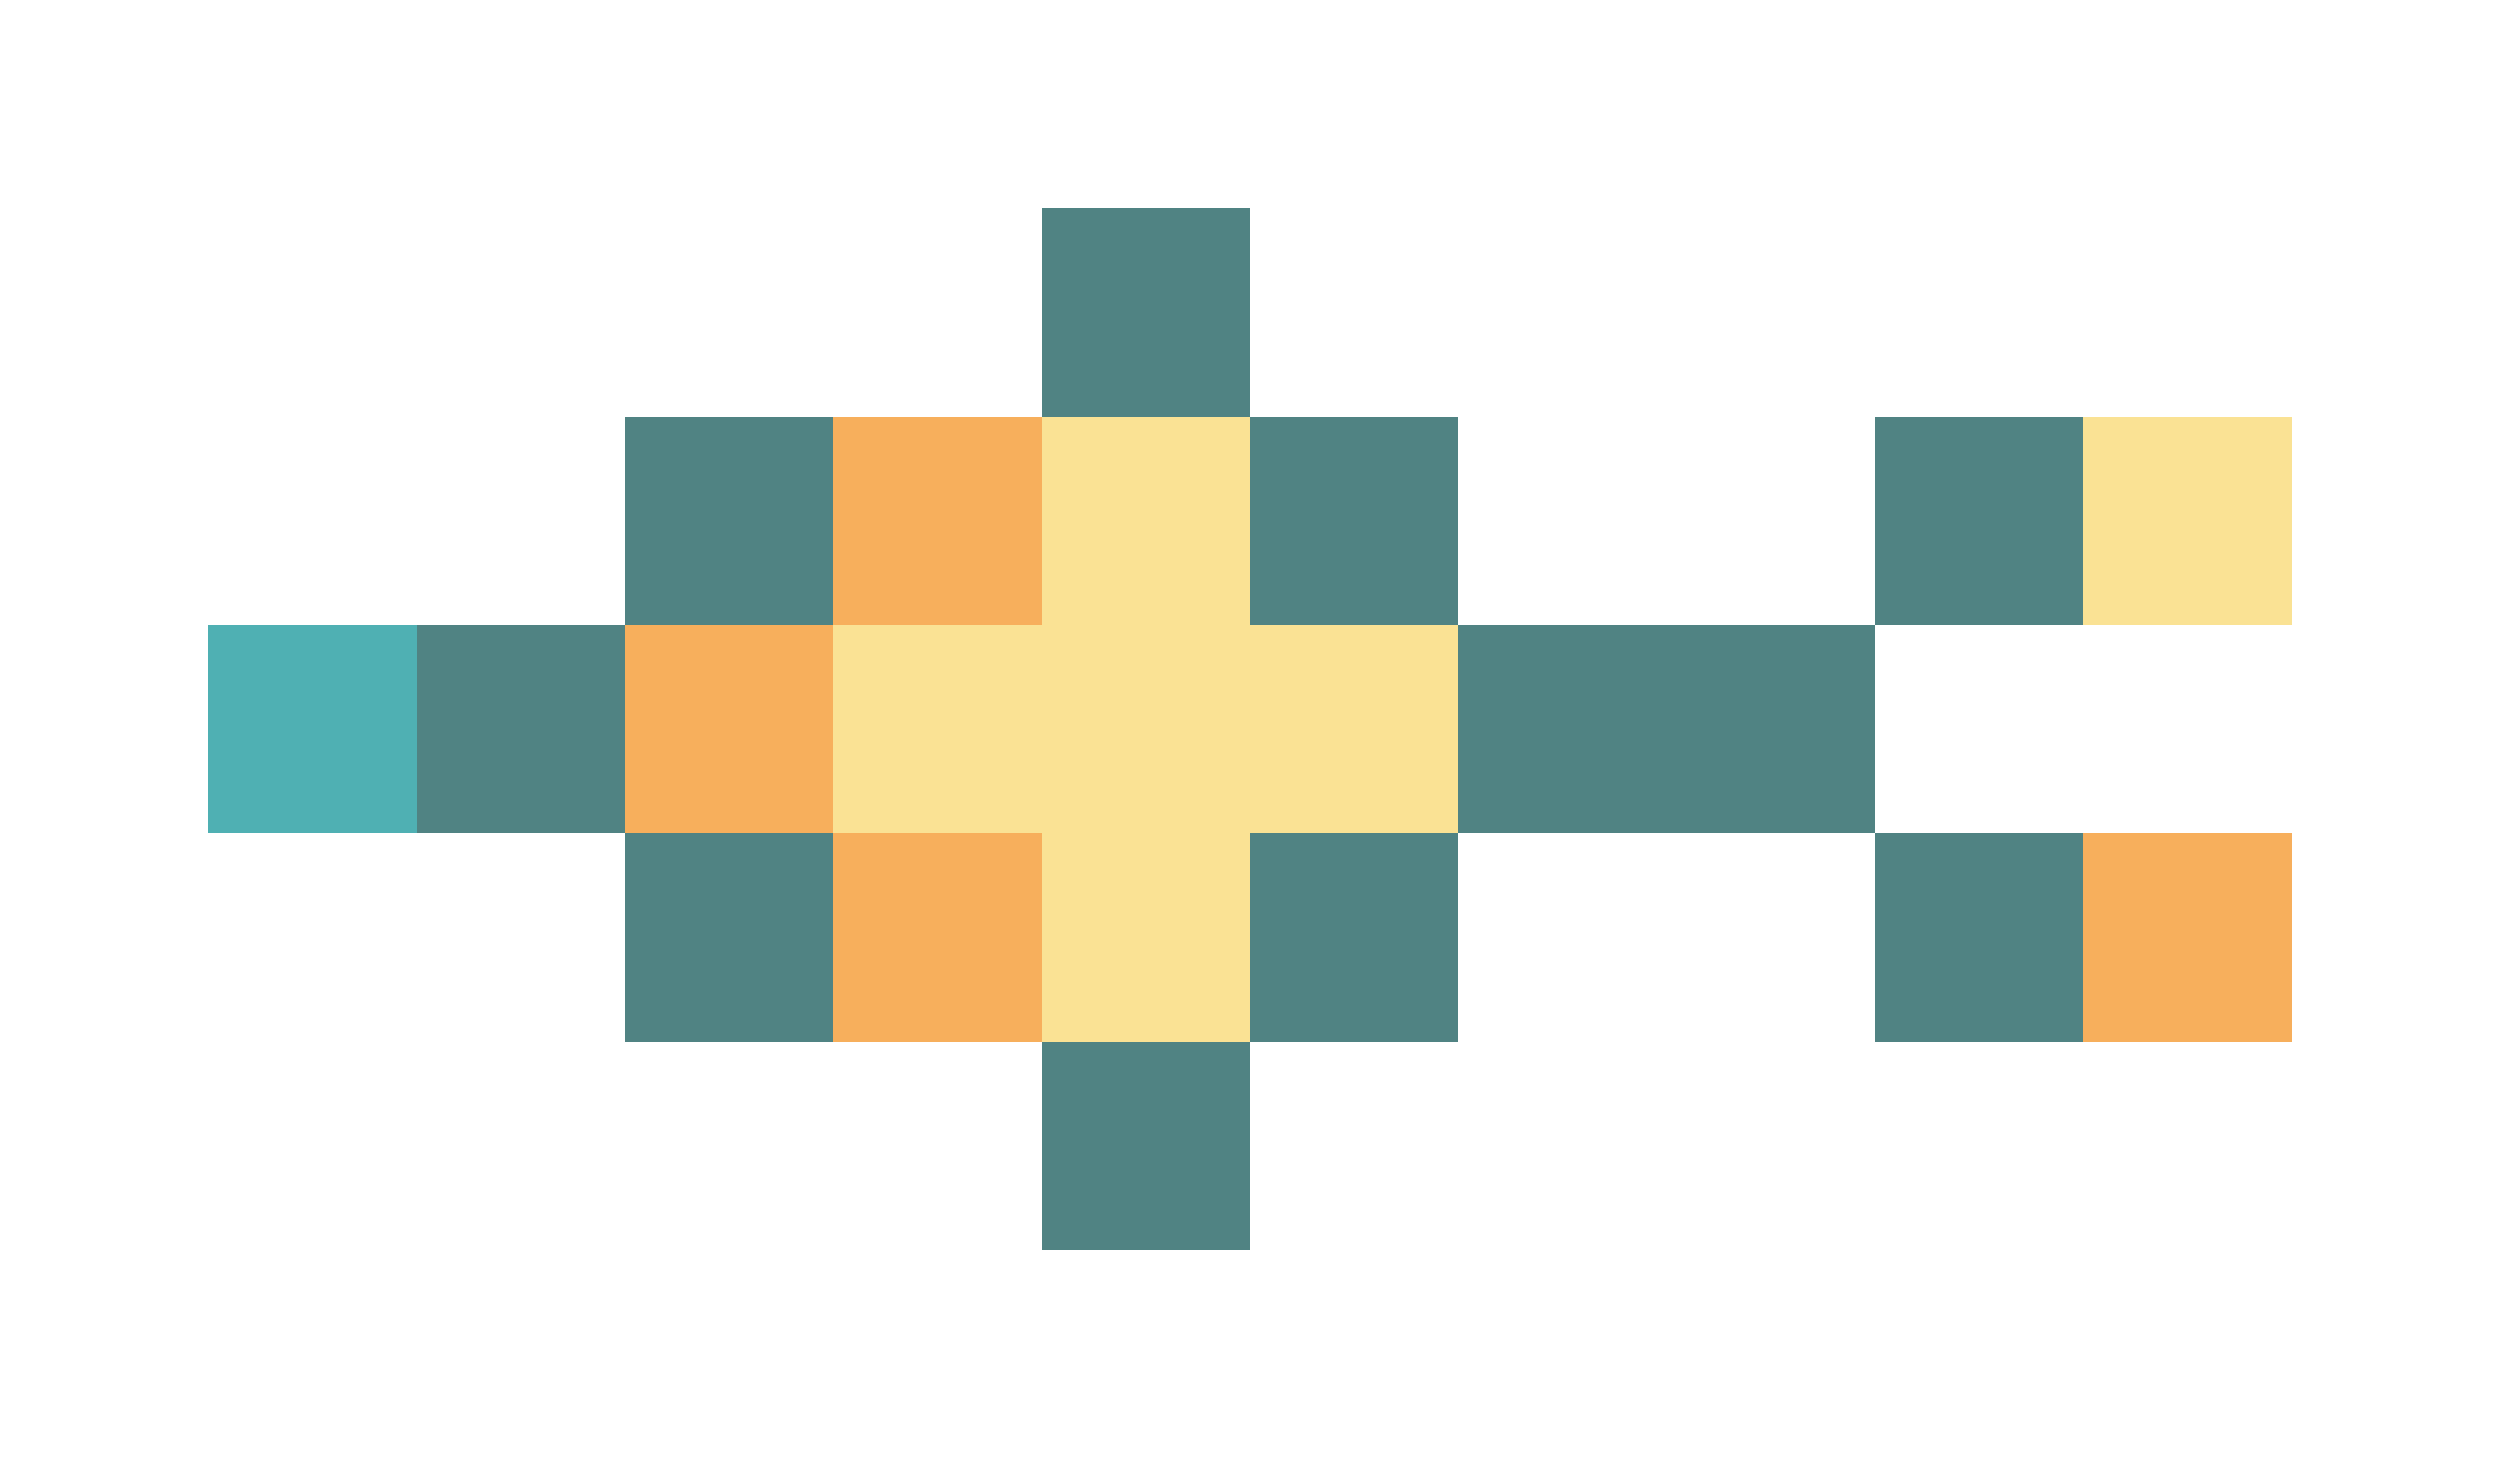 <svg xmlns="http://www.w3.org/2000/svg" shape-rendering="crispEdges" viewBox="0 -0.5 12 7">
    <path stroke="#508383" d="M5 1h1M3 2h1m2 0h1m2 0h1M2 3h1m4 0h2M3 4h1m2 0h1m2 0h1M5 5h1"/>
    <path stroke="#f7af5c" d="M4 2h1M3 3h1m0 1h1m5 0h1"/>
    <path stroke="#fae294" d="M5 2h1m4 0h1M4 3h3M5 4h1"/>
    <path stroke="#4fb0b3" d="M1 3h1"/>
</svg>
